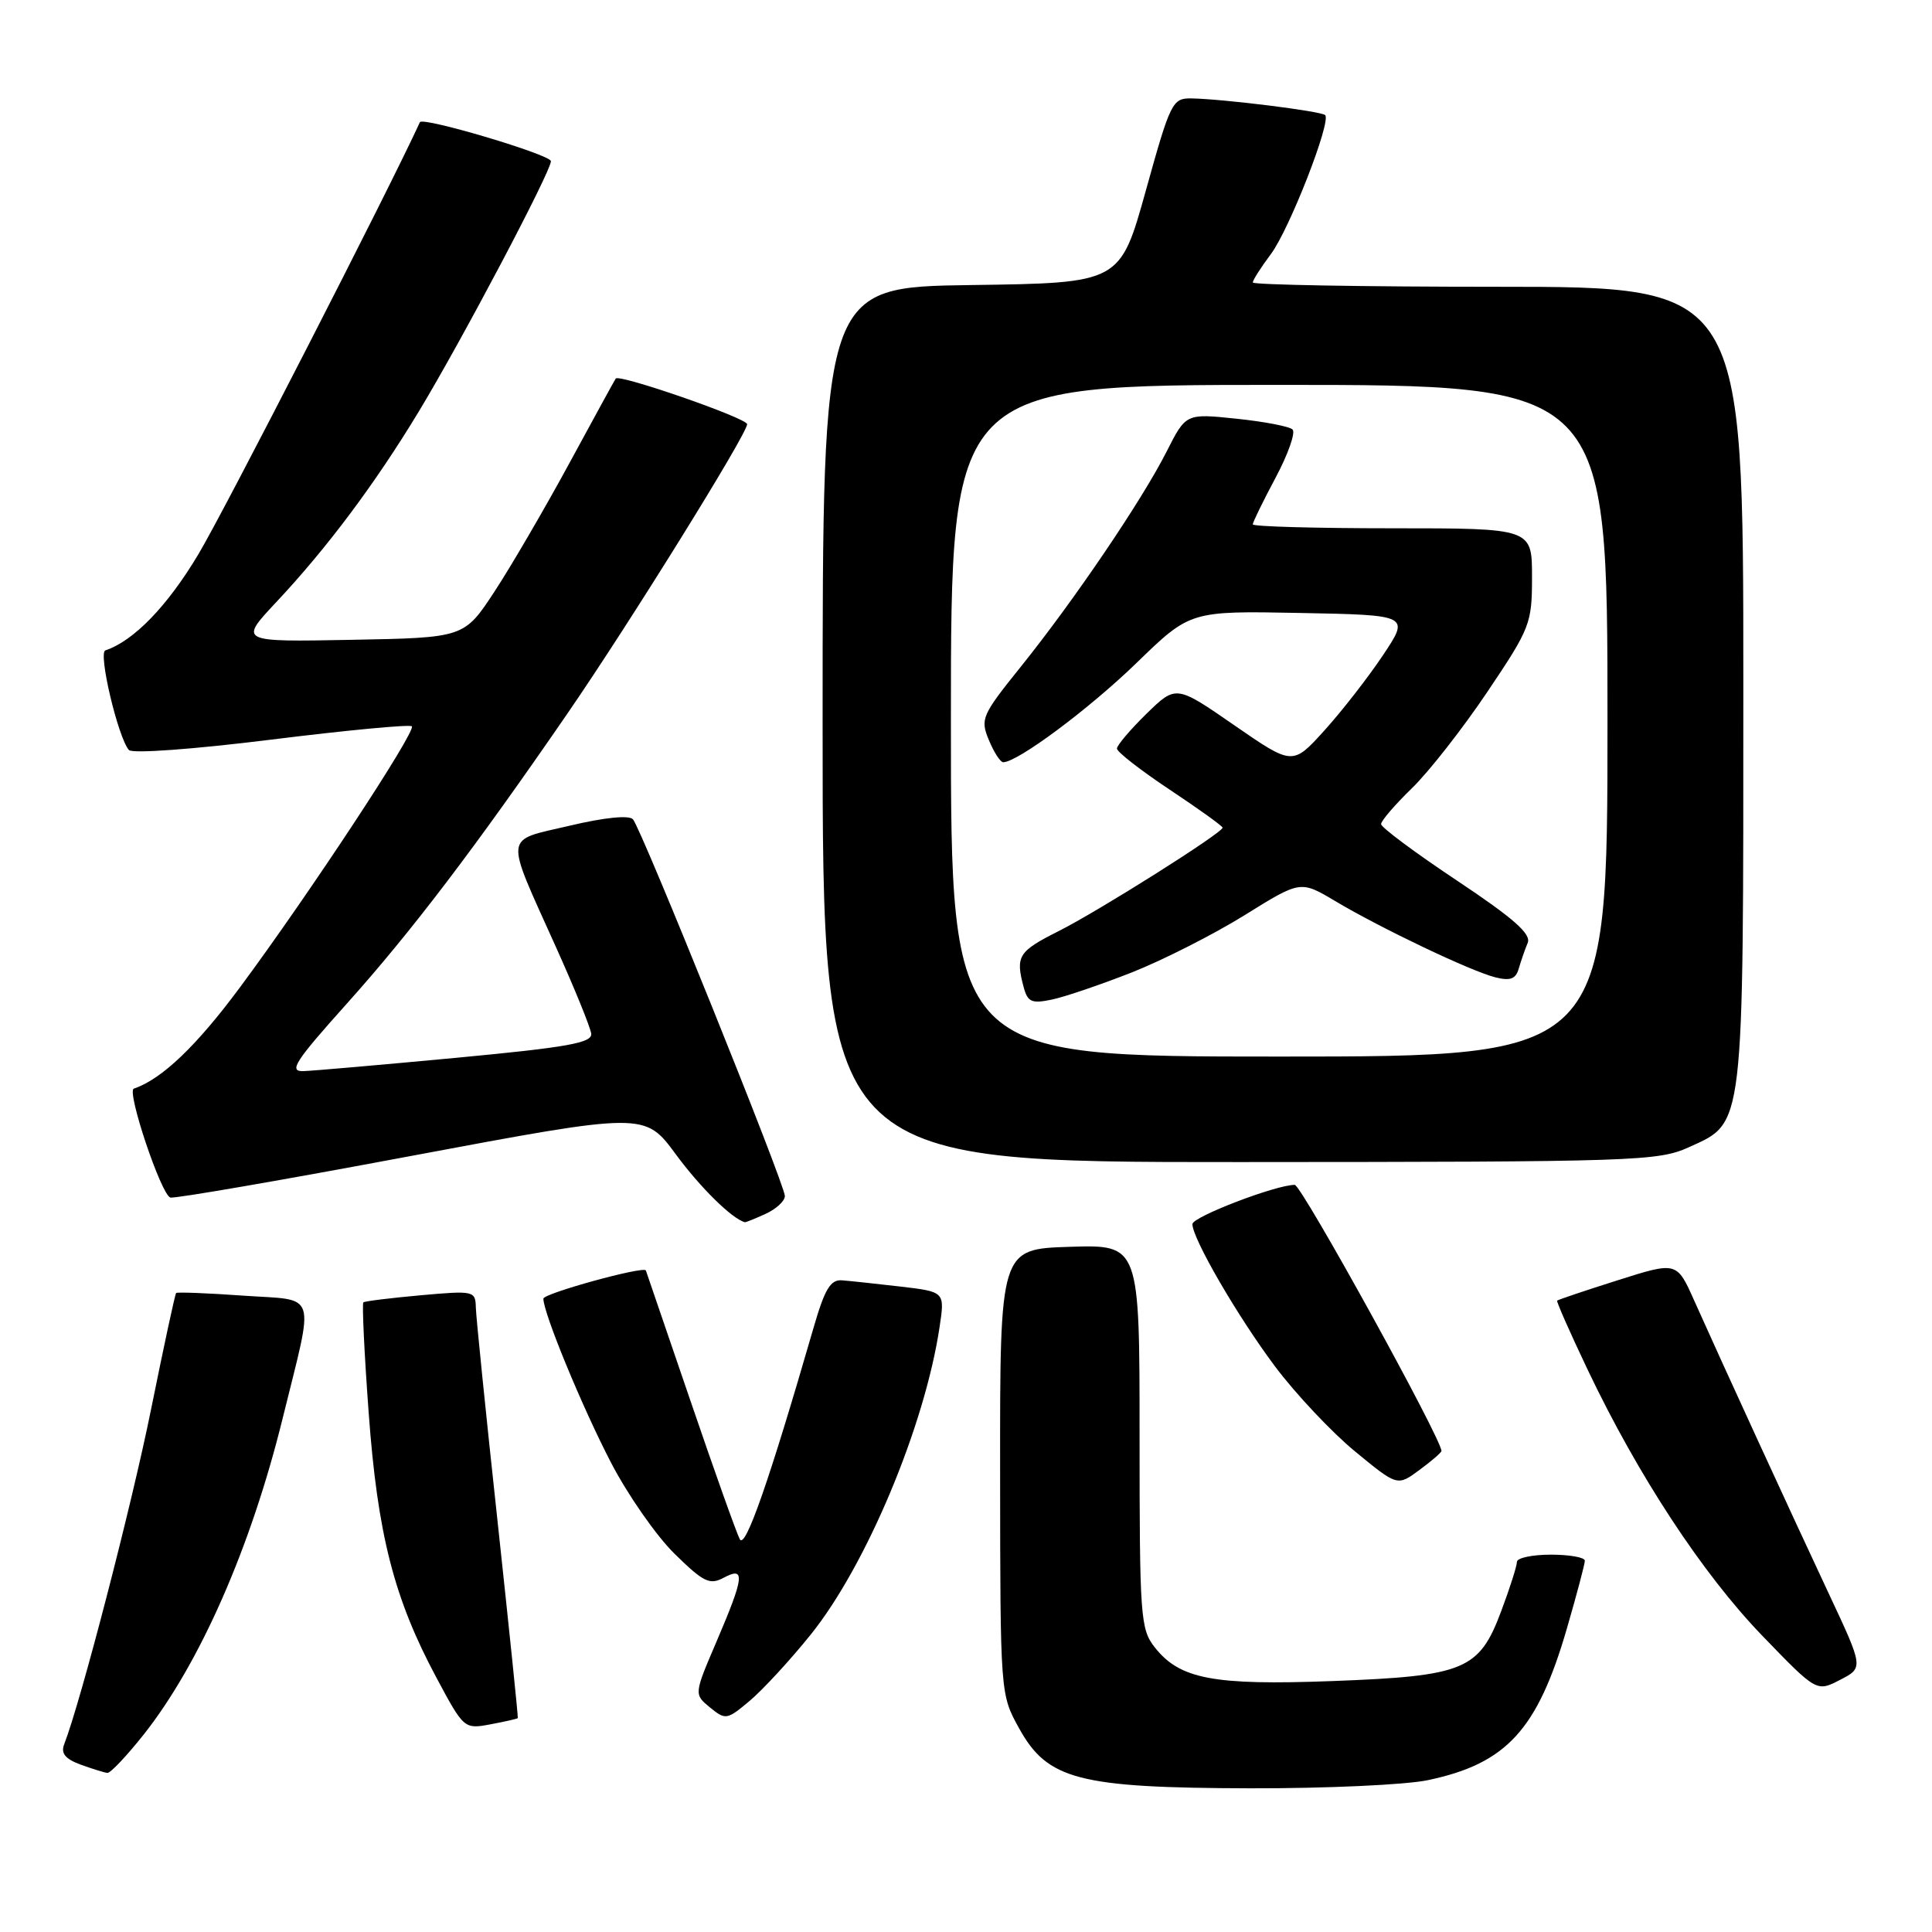 <?xml version="1.0" encoding="UTF-8" standalone="no"?>
<!DOCTYPE svg PUBLIC "-//W3C//DTD SVG 1.1//EN" "http://www.w3.org/Graphics/SVG/1.1/DTD/svg11.dtd" >
<svg xmlns="http://www.w3.org/2000/svg" xmlns:xlink="http://www.w3.org/1999/xlink" version="1.1" viewBox="0 0 256 256">
 <g >
 <path fill="currentColor"
d=" M 189.20 235.88 C 199.61 233.69 203.71 229.22 207.60 215.85 C 208.92 211.31 210.00 207.24 210.00 206.80 C 210.00 206.36 207.97 206.00 205.50 206.00 C 203.03 206.00 201.00 206.43 201.00 206.96 C 201.00 207.49 200.07 210.42 198.92 213.48 C 196.00 221.29 194.07 222.09 176.53 222.75 C 160.79 223.34 156.32 222.49 153.02 218.29 C 151.11 215.88 151.00 214.28 151.00 190.33 C 151.00 164.92 151.00 164.92 141.75 165.21 C 132.50 165.50 132.50 165.50 132.52 195.00 C 132.54 224.50 132.54 224.50 135.03 229.00 C 138.80 235.83 142.92 236.90 165.70 236.96 C 175.71 236.98 186.29 236.50 189.20 235.88 Z  M 19.07 229.80 C 26.48 220.41 33.22 205.09 37.43 188.03 C 41.69 170.73 42.22 172.38 32.24 171.68 C 27.49 171.34 23.48 171.19 23.34 171.33 C 23.19 171.47 21.71 178.38 20.03 186.68 C 17.47 199.39 10.72 225.42 8.50 231.14 C 8.04 232.33 8.65 233.07 10.68 233.82 C 12.23 234.38 13.83 234.88 14.23 234.92 C 14.63 234.96 16.80 232.66 19.07 229.80 Z  M 68.61 227.66 C 68.68 227.57 67.46 215.80 65.92 201.50 C 64.37 187.20 63.08 174.48 63.05 173.24 C 63.00 171.05 62.79 171.00 55.75 171.63 C 51.76 171.99 48.34 172.41 48.15 172.57 C 47.96 172.74 48.27 179.31 48.85 187.18 C 50.03 203.31 52.20 211.80 57.84 222.32 C 61.47 229.10 61.51 229.13 65.00 228.48 C 66.92 228.12 68.55 227.75 68.61 227.66 Z  M 107.41 216.61 C 114.78 207.46 122.54 188.95 124.50 175.83 C 125.20 171.17 125.20 171.17 119.35 170.48 C 116.13 170.11 112.64 169.73 111.58 169.65 C 110.04 169.53 109.29 170.78 107.78 176.00 C 101.93 196.22 98.76 205.32 98.03 203.96 C 97.60 203.16 94.64 194.85 91.45 185.50 C 88.26 176.15 85.62 168.43 85.58 168.34 C 85.28 167.73 72.00 171.39 72.00 172.08 C 72.00 173.99 77.17 186.52 80.98 193.84 C 83.20 198.11 86.98 203.53 89.39 205.89 C 93.22 209.65 94.04 210.05 95.89 209.06 C 98.79 207.51 98.63 208.90 94.95 217.50 C 91.95 224.50 91.95 224.50 94.08 226.25 C 96.14 227.93 96.33 227.90 99.35 225.36 C 101.08 223.90 104.71 219.97 107.41 216.61 Z  M 242.36 211.24 C 237.35 200.56 228.12 180.46 224.49 172.33 C 222.18 167.16 222.18 167.16 214.36 169.64 C 210.06 171.00 206.45 172.22 206.33 172.34 C 206.21 172.45 208.04 176.59 210.39 181.53 C 217.05 195.52 225.60 208.54 233.49 216.72 C 240.71 224.20 240.71 224.20 243.82 222.59 C 246.93 220.99 246.93 220.99 242.36 211.24 Z  M 191.00 192.26 C 191.00 190.63 172.45 157.00 171.56 157.00 C 169.05 157.00 158.00 161.24 158.00 162.20 C 158.00 164.12 164.03 174.50 168.98 181.10 C 171.71 184.73 176.46 189.78 179.55 192.32 C 185.16 196.94 185.16 196.94 188.08 194.78 C 189.69 193.60 191.00 192.46 191.00 192.26 Z  M 101.45 160.84 C 102.85 160.20 104.00 159.14 104.00 158.48 C 104.00 156.95 84.99 109.81 83.87 108.56 C 83.35 107.99 80.12 108.31 75.48 109.41 C 66.66 111.49 66.80 110.22 73.67 125.50 C 76.15 131.00 78.25 136.17 78.34 136.98 C 78.47 138.19 75.14 138.78 60.50 140.16 C 50.60 141.09 41.46 141.89 40.19 141.93 C 38.22 141.99 39.09 140.65 45.91 133.04 C 54.48 123.49 62.99 112.29 75.22 94.50 C 83.46 82.52 99.00 57.49 99.00 56.21 C 99.00 55.41 82.06 49.53 81.59 50.16 C 81.45 50.35 78.68 55.41 75.42 61.42 C 72.16 67.42 67.70 75.07 65.50 78.42 C 61.50 84.50 61.50 84.50 46.58 84.78 C 31.66 85.06 31.66 85.06 36.61 79.78 C 43.33 72.62 49.71 64.09 55.51 54.50 C 61.19 45.11 73.00 22.73 73.00 21.36 C 73.00 20.50 55.98 15.44 55.64 16.19 C 51.58 25.06 29.67 67.81 26.27 73.47 C 22.17 80.33 17.71 84.93 13.96 86.18 C 12.98 86.51 15.65 97.75 17.08 99.38 C 17.52 99.88 25.68 99.28 35.97 98.00 C 45.93 96.76 54.30 95.97 54.57 96.24 C 55.19 96.86 40.98 118.44 31.84 130.77 C 26.04 138.60 21.44 143.00 17.73 144.25 C 16.75 144.59 21.34 158.28 22.57 158.68 C 23.08 158.85 37.43 156.37 54.47 153.17 C 85.43 147.37 85.43 147.37 89.54 152.94 C 92.79 157.36 97.01 161.51 98.70 161.95 C 98.81 161.98 100.05 161.48 101.45 160.84 Z  M 223.79 152.01 C 231.17 148.66 231.00 150.11 231.00 90.53 C 231.00 38.00 231.00 38.00 198.50 38.00 C 180.62 38.00 166.00 37.74 166.00 37.43 C 166.00 37.12 167.08 35.43 168.39 33.68 C 170.84 30.42 176.43 16.10 175.59 15.25 C 175.07 14.73 162.06 13.11 157.87 13.04 C 155.35 13.00 155.09 13.52 151.83 25.25 C 148.42 37.50 148.42 37.50 128.71 37.77 C 109.00 38.04 109.00 38.04 109.00 96.02 C 109.00 154.00 109.00 154.00 164.25 153.98 C 216.83 153.96 219.71 153.86 223.79 152.01 Z  M 126.00 95.50 C 126.00 51.00 126.00 51.00 169.50 51.00 C 213.00 51.00 213.00 51.00 213.00 95.50 C 213.00 140.00 213.00 140.00 169.50 140.00 C 126.00 140.00 126.00 140.00 126.00 95.50 Z  M 150.00 128.84 C 154.12 127.21 160.83 123.80 164.91 121.27 C 172.32 116.66 172.32 116.66 176.91 119.39 C 183.02 123.03 194.89 128.68 198.13 129.50 C 200.13 130.00 200.85 129.73 201.25 128.32 C 201.54 127.32 202.07 125.79 202.43 124.93 C 202.91 123.75 200.56 121.68 193.04 116.67 C 187.52 113.00 183.00 109.63 183.00 109.20 C 183.00 108.76 184.84 106.63 187.08 104.45 C 189.32 102.28 193.82 96.53 197.08 91.68 C 202.78 83.20 203.00 82.63 203.00 76.43 C 203.00 70.00 203.00 70.00 184.50 70.00 C 174.32 70.00 166.00 69.77 166.00 69.48 C 166.00 69.20 167.36 66.41 169.02 63.30 C 170.68 60.19 171.69 57.31 171.27 56.91 C 170.85 56.50 167.49 55.86 163.82 55.48 C 157.14 54.78 157.14 54.78 154.58 59.84 C 151.31 66.30 142.32 79.56 135.29 88.31 C 130.08 94.79 129.87 95.27 131.03 98.06 C 131.70 99.68 132.55 101.00 132.93 101.00 C 134.83 101.00 144.30 93.95 150.60 87.84 C 157.71 80.94 157.71 80.94 172.26 81.22 C 186.80 81.50 186.80 81.50 183.25 86.82 C 181.30 89.74 177.81 94.23 175.49 96.79 C 171.28 101.44 171.28 101.44 163.55 96.10 C 155.83 90.76 155.83 90.76 151.91 94.58 C 149.76 96.69 148.00 98.76 148.00 99.19 C 148.00 99.63 151.15 102.08 155.00 104.64 C 158.85 107.20 162.00 109.46 162.00 109.67 C 162.00 110.35 145.59 120.71 140.25 123.39 C 134.93 126.07 134.54 126.69 135.64 130.80 C 136.17 132.78 136.70 133.01 139.38 132.45 C 141.10 132.09 145.88 130.46 150.00 128.84 Z "/>
</g>
</svg>